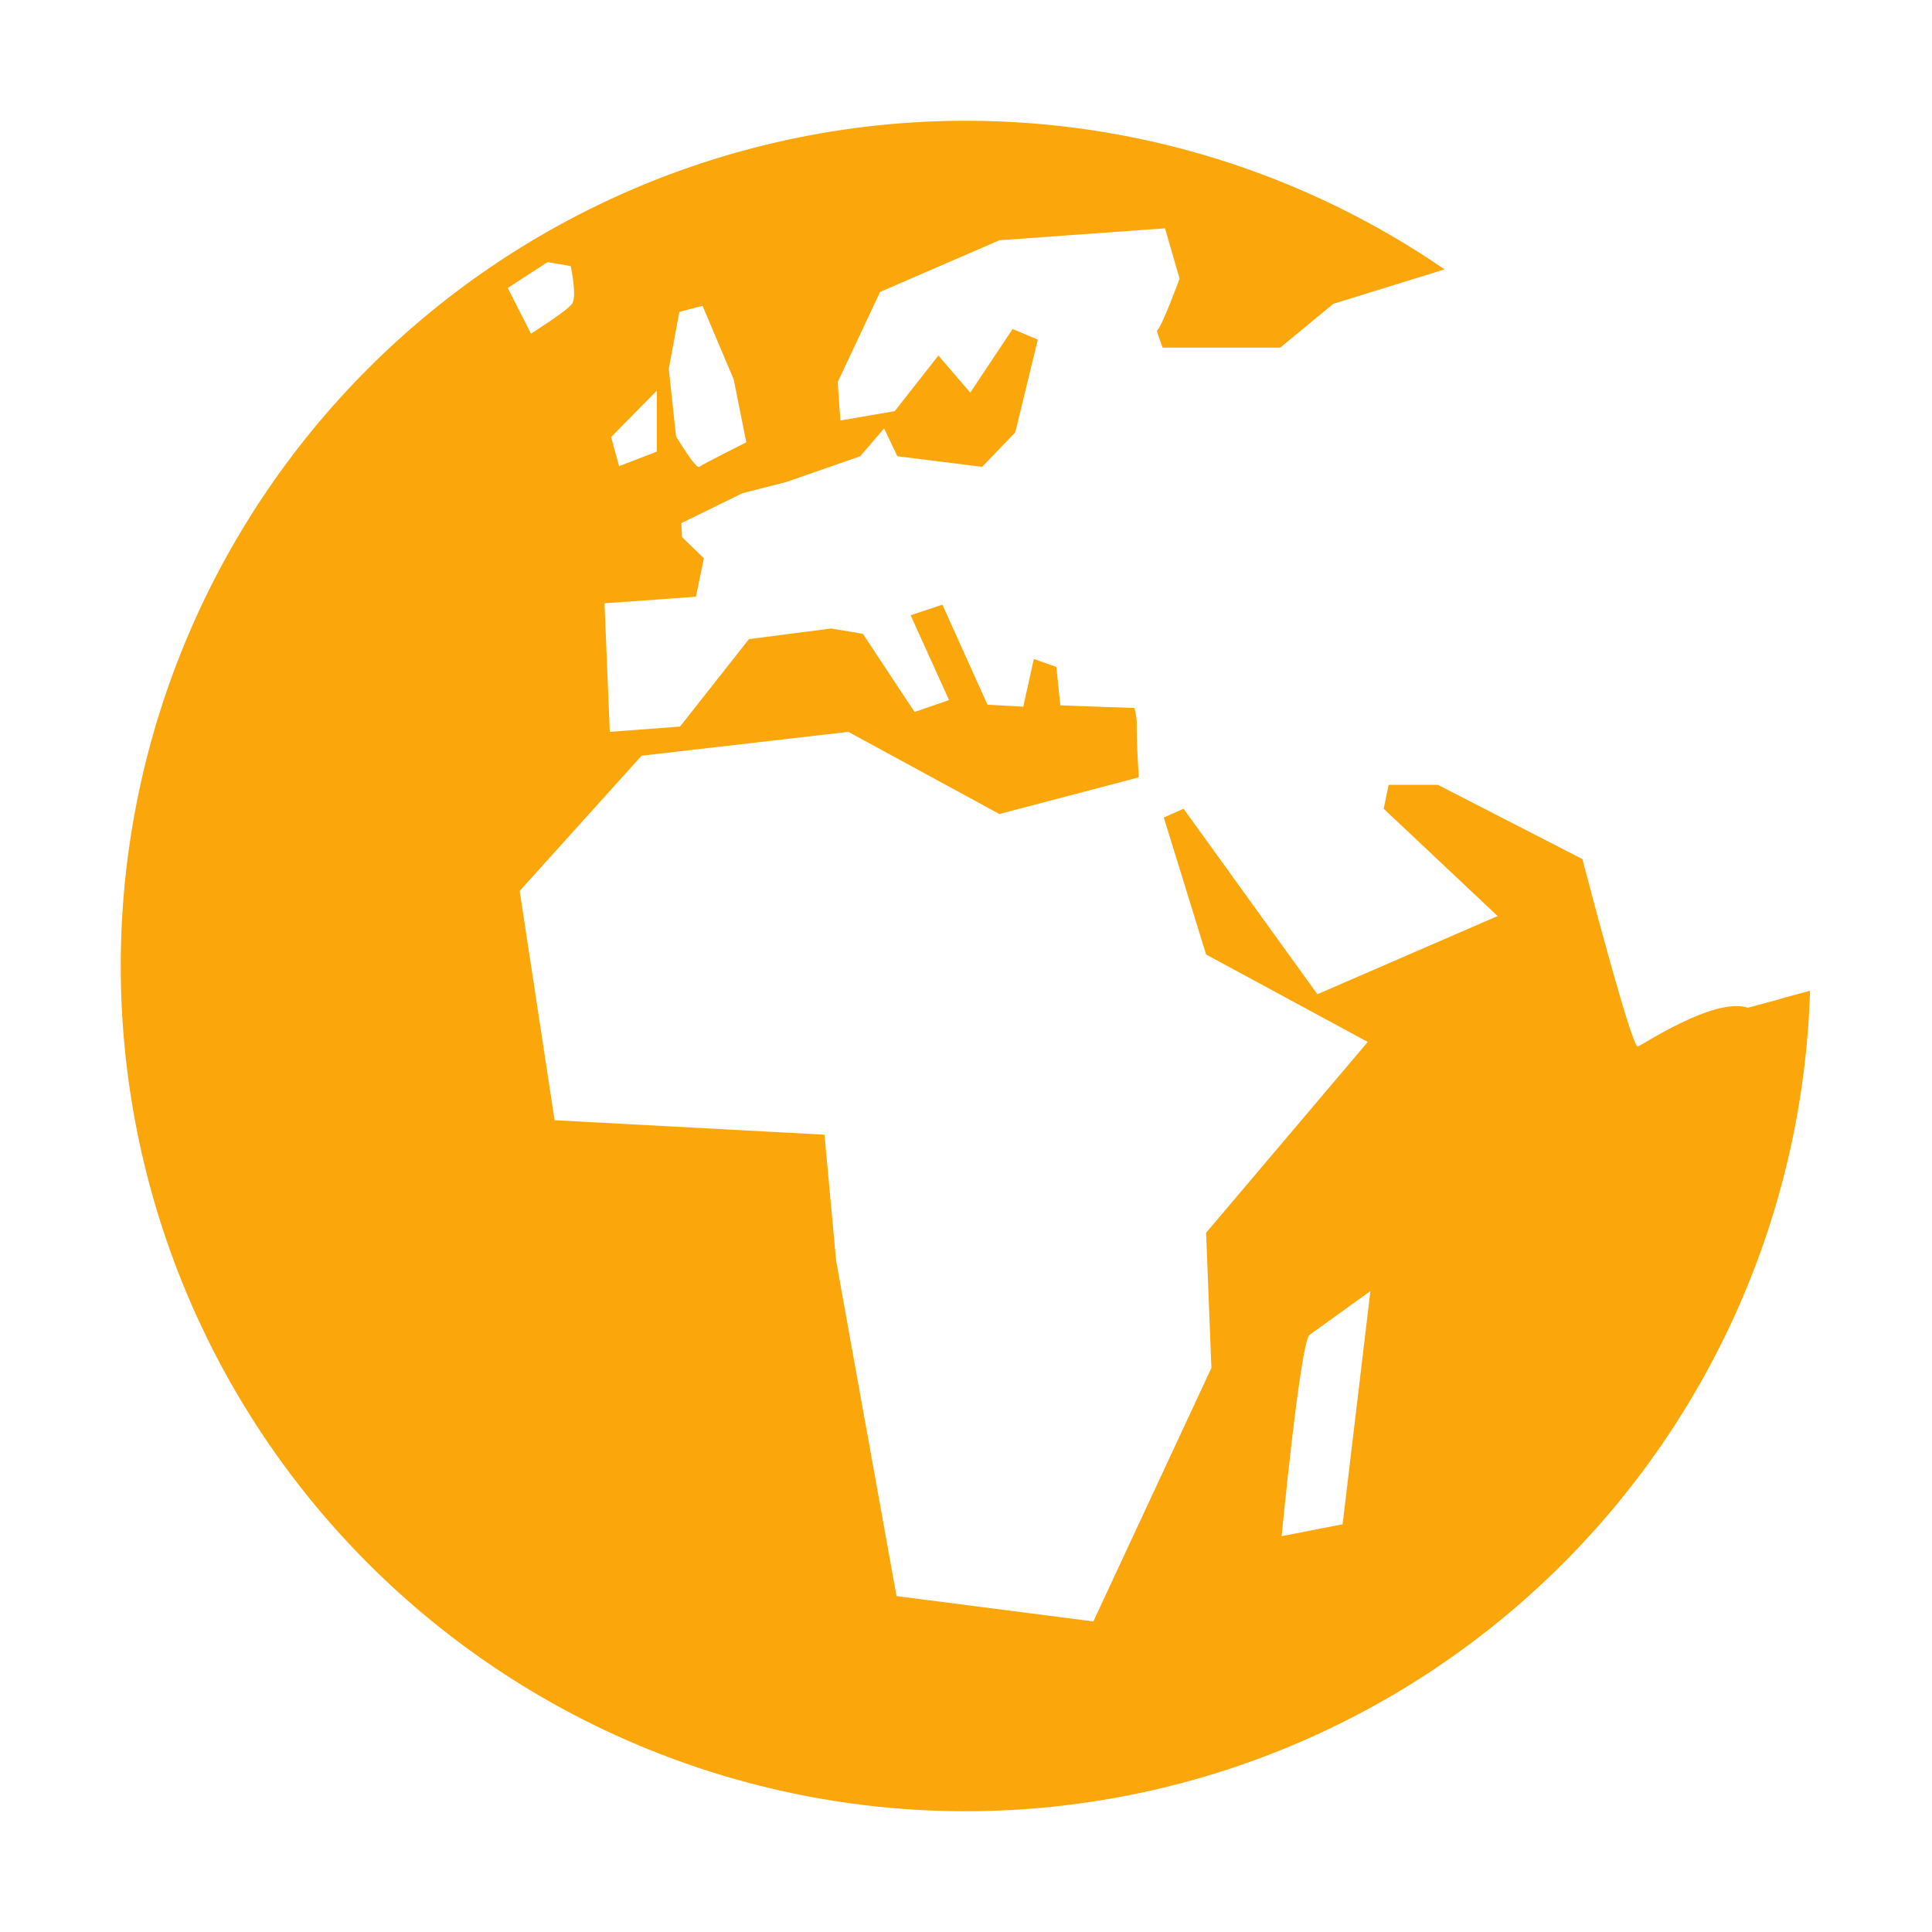 <svg width="120" height="120" viewBox="0 0 120 120" fill="none" xmlns="http://www.w3.org/2000/svg">
<path d="M60 7.5C46.076 7.5 32.723 13.031 22.877 22.877C13.031 32.723 7.5 46.076 7.5 60C7.5 73.924 13.031 87.277 22.877 97.123C32.723 106.969 46.076 112.5 60 112.5C73.649 112.486 86.755 107.157 96.541 97.643C106.328 88.129 112.024 75.178 112.423 61.535C108.798 62.507 112.351 61.587 108.564 62.592C106.431 61.897 101.903 64.998 101.721 64.998C101.309 64.998 98.287 53.359 98.287 53.359L89.316 48.75H86.25L85.942 50.231L93.02 56.898L81.826 61.754L73.514 50.231L72.285 50.777L74.913 59.285L84.953 64.717L74.913 76.569L75.242 84.964L67.911 100.71L55.684 99.136L51.934 78.313L51.209 70.478L34.447 69.578L32.278 55.336L39.851 46.938L52.691 45.457L62.074 50.56L70.729 48.282C70.469 43.975 70.741 45.343 70.469 43.975L65.859 43.812L65.613 41.425L64.213 40.931L63.555 43.893L61.333 43.77L58.534 37.556L56.559 38.214L58.946 43.482L56.806 44.223L53.596 39.367L51.621 39.037L46.518 39.696L42.238 45.128L37.876 45.458L37.547 37.474L43.225 37.062L43.72 34.675L42.361 33.358L42.321 32.493L46.113 30.633L48.823 29.943L53.432 28.338L54.913 26.609L55.736 28.338L61.003 28.996L63.061 26.856L64.46 21.095L62.896 20.436L60.263 24.387L58.287 22.082L55.571 25.539L52.196 26.116L52.032 23.729L54.666 18.132L62.073 14.922L72.361 14.182L73.267 17.309C73.267 17.309 72.114 20.437 71.867 20.519C71.835 20.529 71.968 20.93 72.21 21.589H79.522L82.814 18.872L89.724 16.731C80.977 10.72 70.613 7.502 60 7.5ZM34.007 16.281L35.447 16.528C35.447 16.528 35.859 18.421 35.53 18.873C35.2 19.326 32.979 20.725 32.979 20.725L31.538 17.886L34.007 16.281ZM43.637 18.997L45.571 23.565L46.353 27.474C46.353 27.474 43.637 28.832 43.431 28.997C43.225 29.161 41.991 27.104 41.991 27.104L41.538 22.906L42.197 19.367L43.637 18.997ZM40.797 24.264V28.05L38.452 28.955L37.958 27.145L40.797 24.264L40.797 24.264ZM85.118 80.19L83.392 94.674L79.604 95.416C79.604 95.416 80.745 83.582 81.321 82.924L85.118 80.19L85.118 80.19Z" fill="#FBA60A"/>
</svg>
